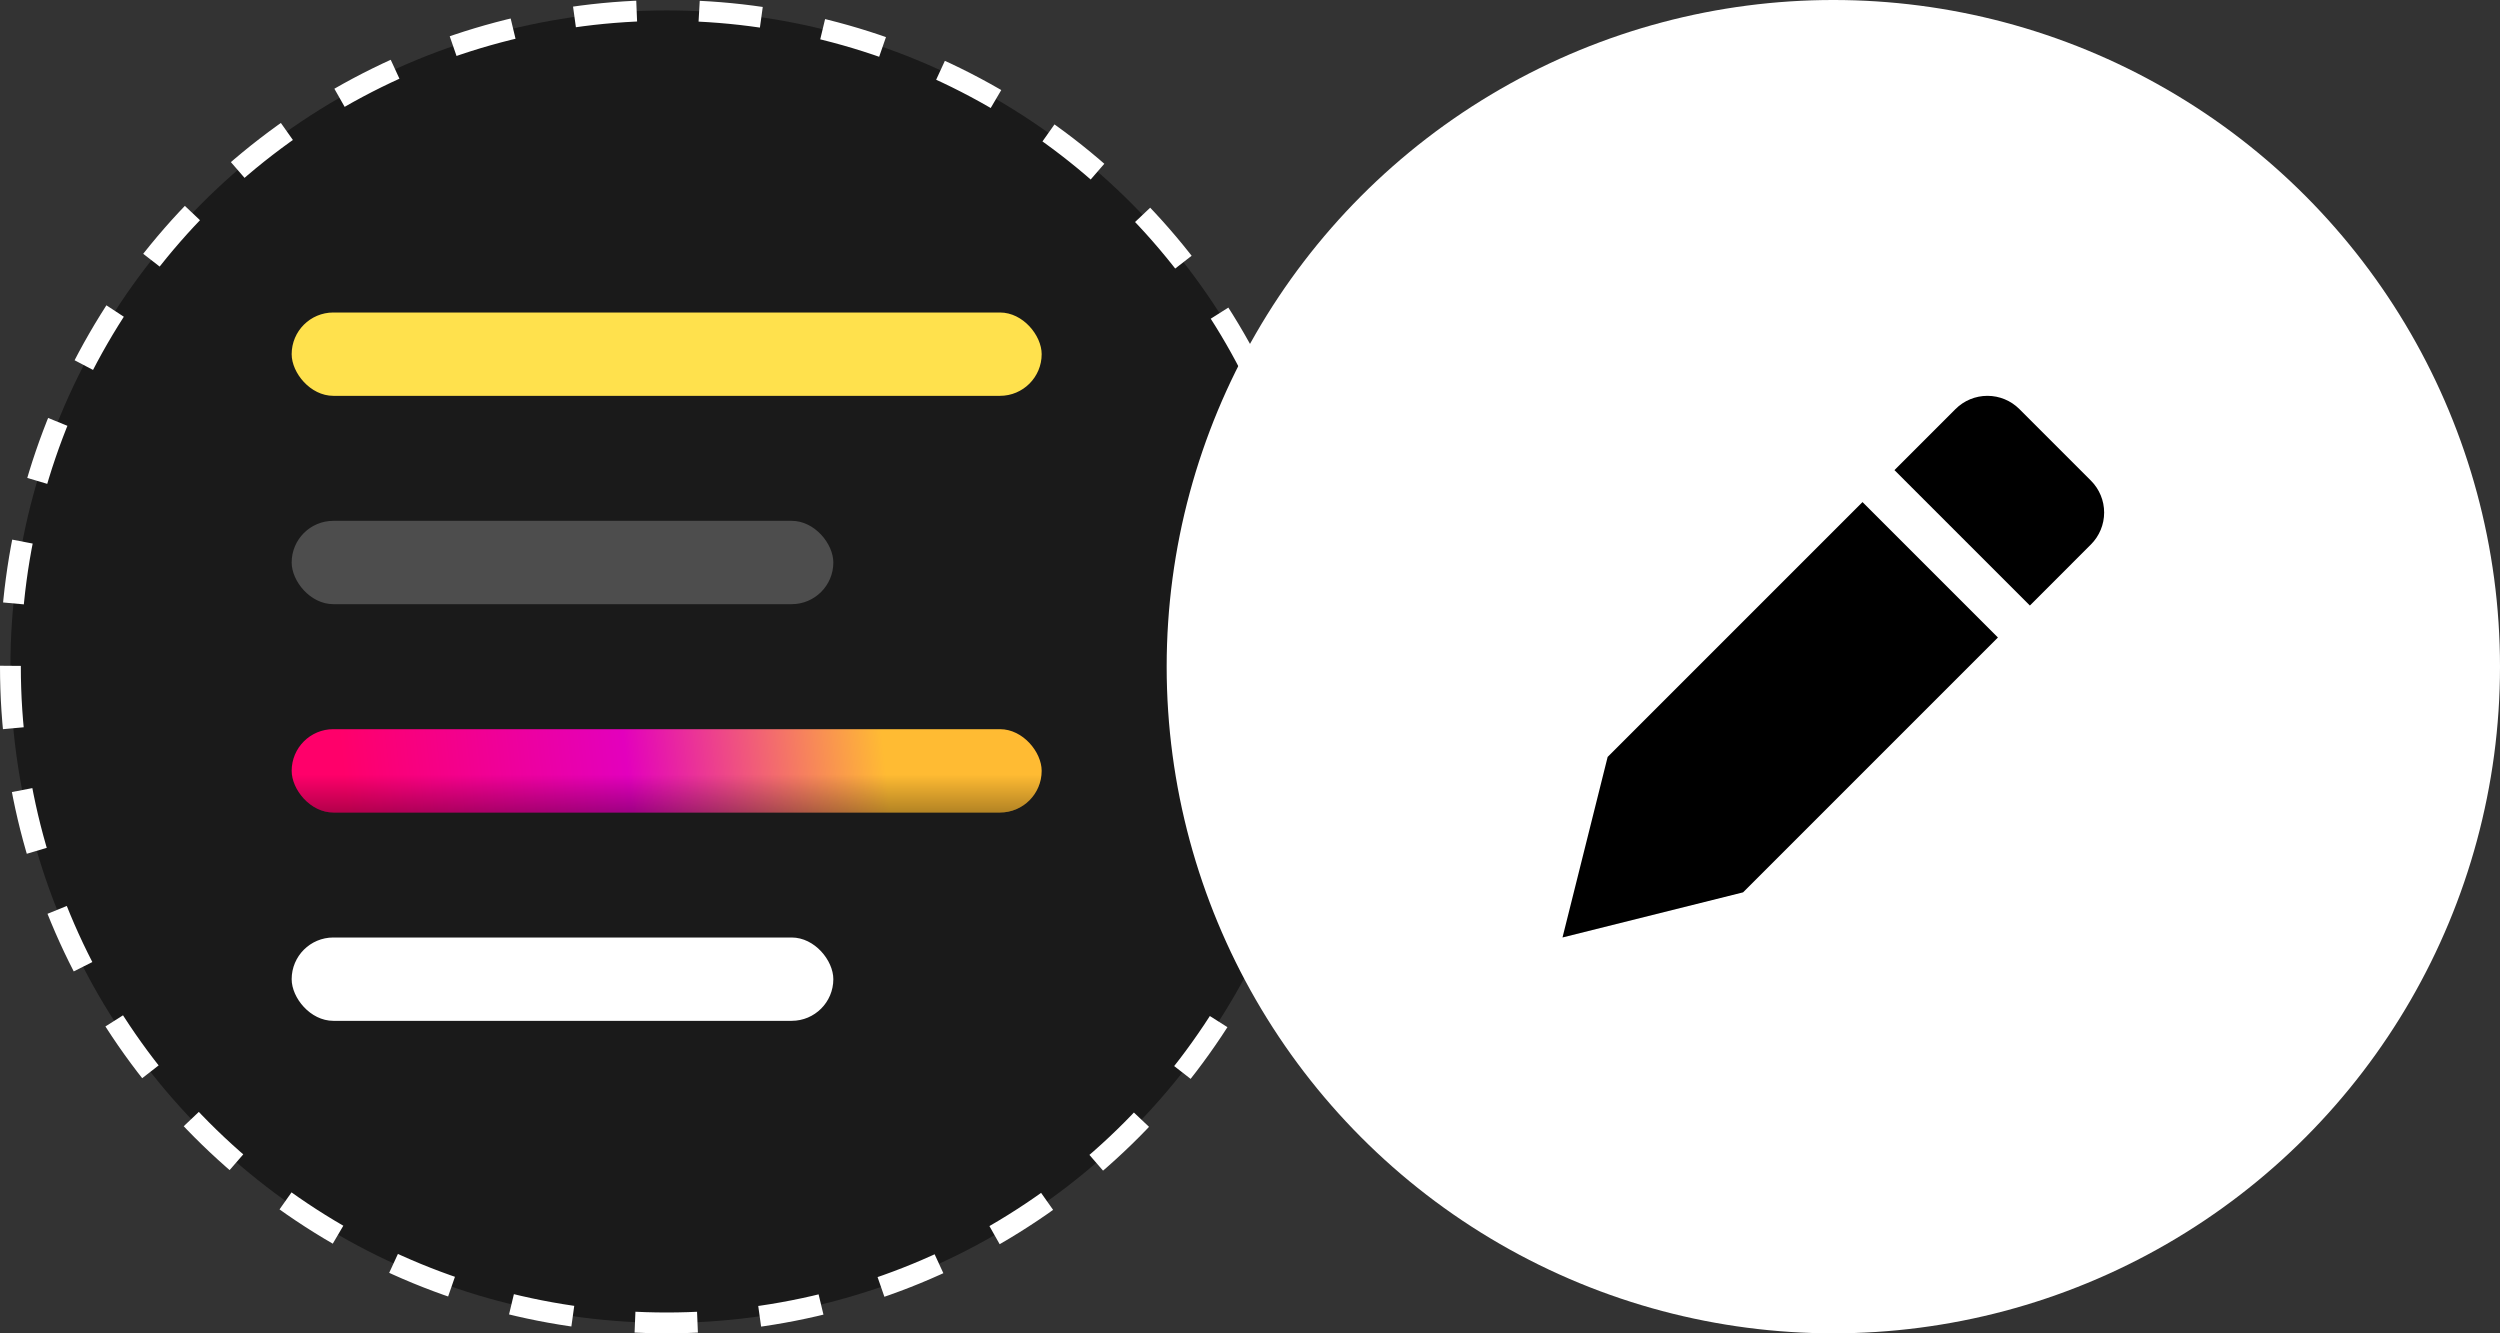 <svg width="120" height="64" viewBox="0 0 120 64" fill="none" xmlns="http://www.w3.org/2000/svg">
<rect x="0" y="0" width="120" height="64" fill="#333333" stroke="none"/>
<circle cx="32" cy="32" r="31.5" fill="#1A1A1A" stroke="white" stroke-dasharray="3 3"/>
<rect x="14" y="15" width="36" height="4" rx="2" fill="#FFE14D"/>
<rect x="14" y="25" width="26" height="4" rx="2" fill="#4D4D4D"/>
<rect x="14" y="35" width="36" height="4" rx="2" fill="url(#paint0_linear_505_2713)"/>
<rect x="14" y="35" width="36" height="4" rx="2" fill="url(#paint1_linear_505_2713)"/>
<rect x="14" y="45" width="26" height="4" rx="2" fill="white"/>
<circle cx="88" cy="32" r="32" fill="white"/>
<path d="M100.365 23.071L96.929 19.634C96.522 19.228 95.971 19 95.397 19C94.822 19 94.271 19.228 93.865 19.634L90.934 22.566L97.434 29.066L100.365 26.134C100.771 25.728 100.999 25.177 100.999 24.602C100.999 24.028 100.771 23.477 100.365 23.071Z" fill="black"/>
<path d="M89.4 24.1L77.167 36.333L75 44.999L83.667 42.833L95.9 30.6L89.4 24.1Z" fill="black"/>
<defs>
<linearGradient id="paint0_linear_505_2713" x1="50" y1="35" x2="14" y2="39" gradientUnits="userSpaceOnUse">
<stop offset="0.211" stop-color="#FFBB33"/>
<stop offset="0.552" stop-color="#E300BD"/>
<stop offset="0.926" stop-color="#FF006A"/>
</linearGradient>
<linearGradient id="paint1_linear_505_2713" x1="32" y1="35" x2="32" y2="39" gradientUnits="userSpaceOnUse">
<stop offset="0.547" stop-opacity="0"/>
<stop offset="1" stop-opacity="0.3"/>
</linearGradient>
</defs>
</svg>
